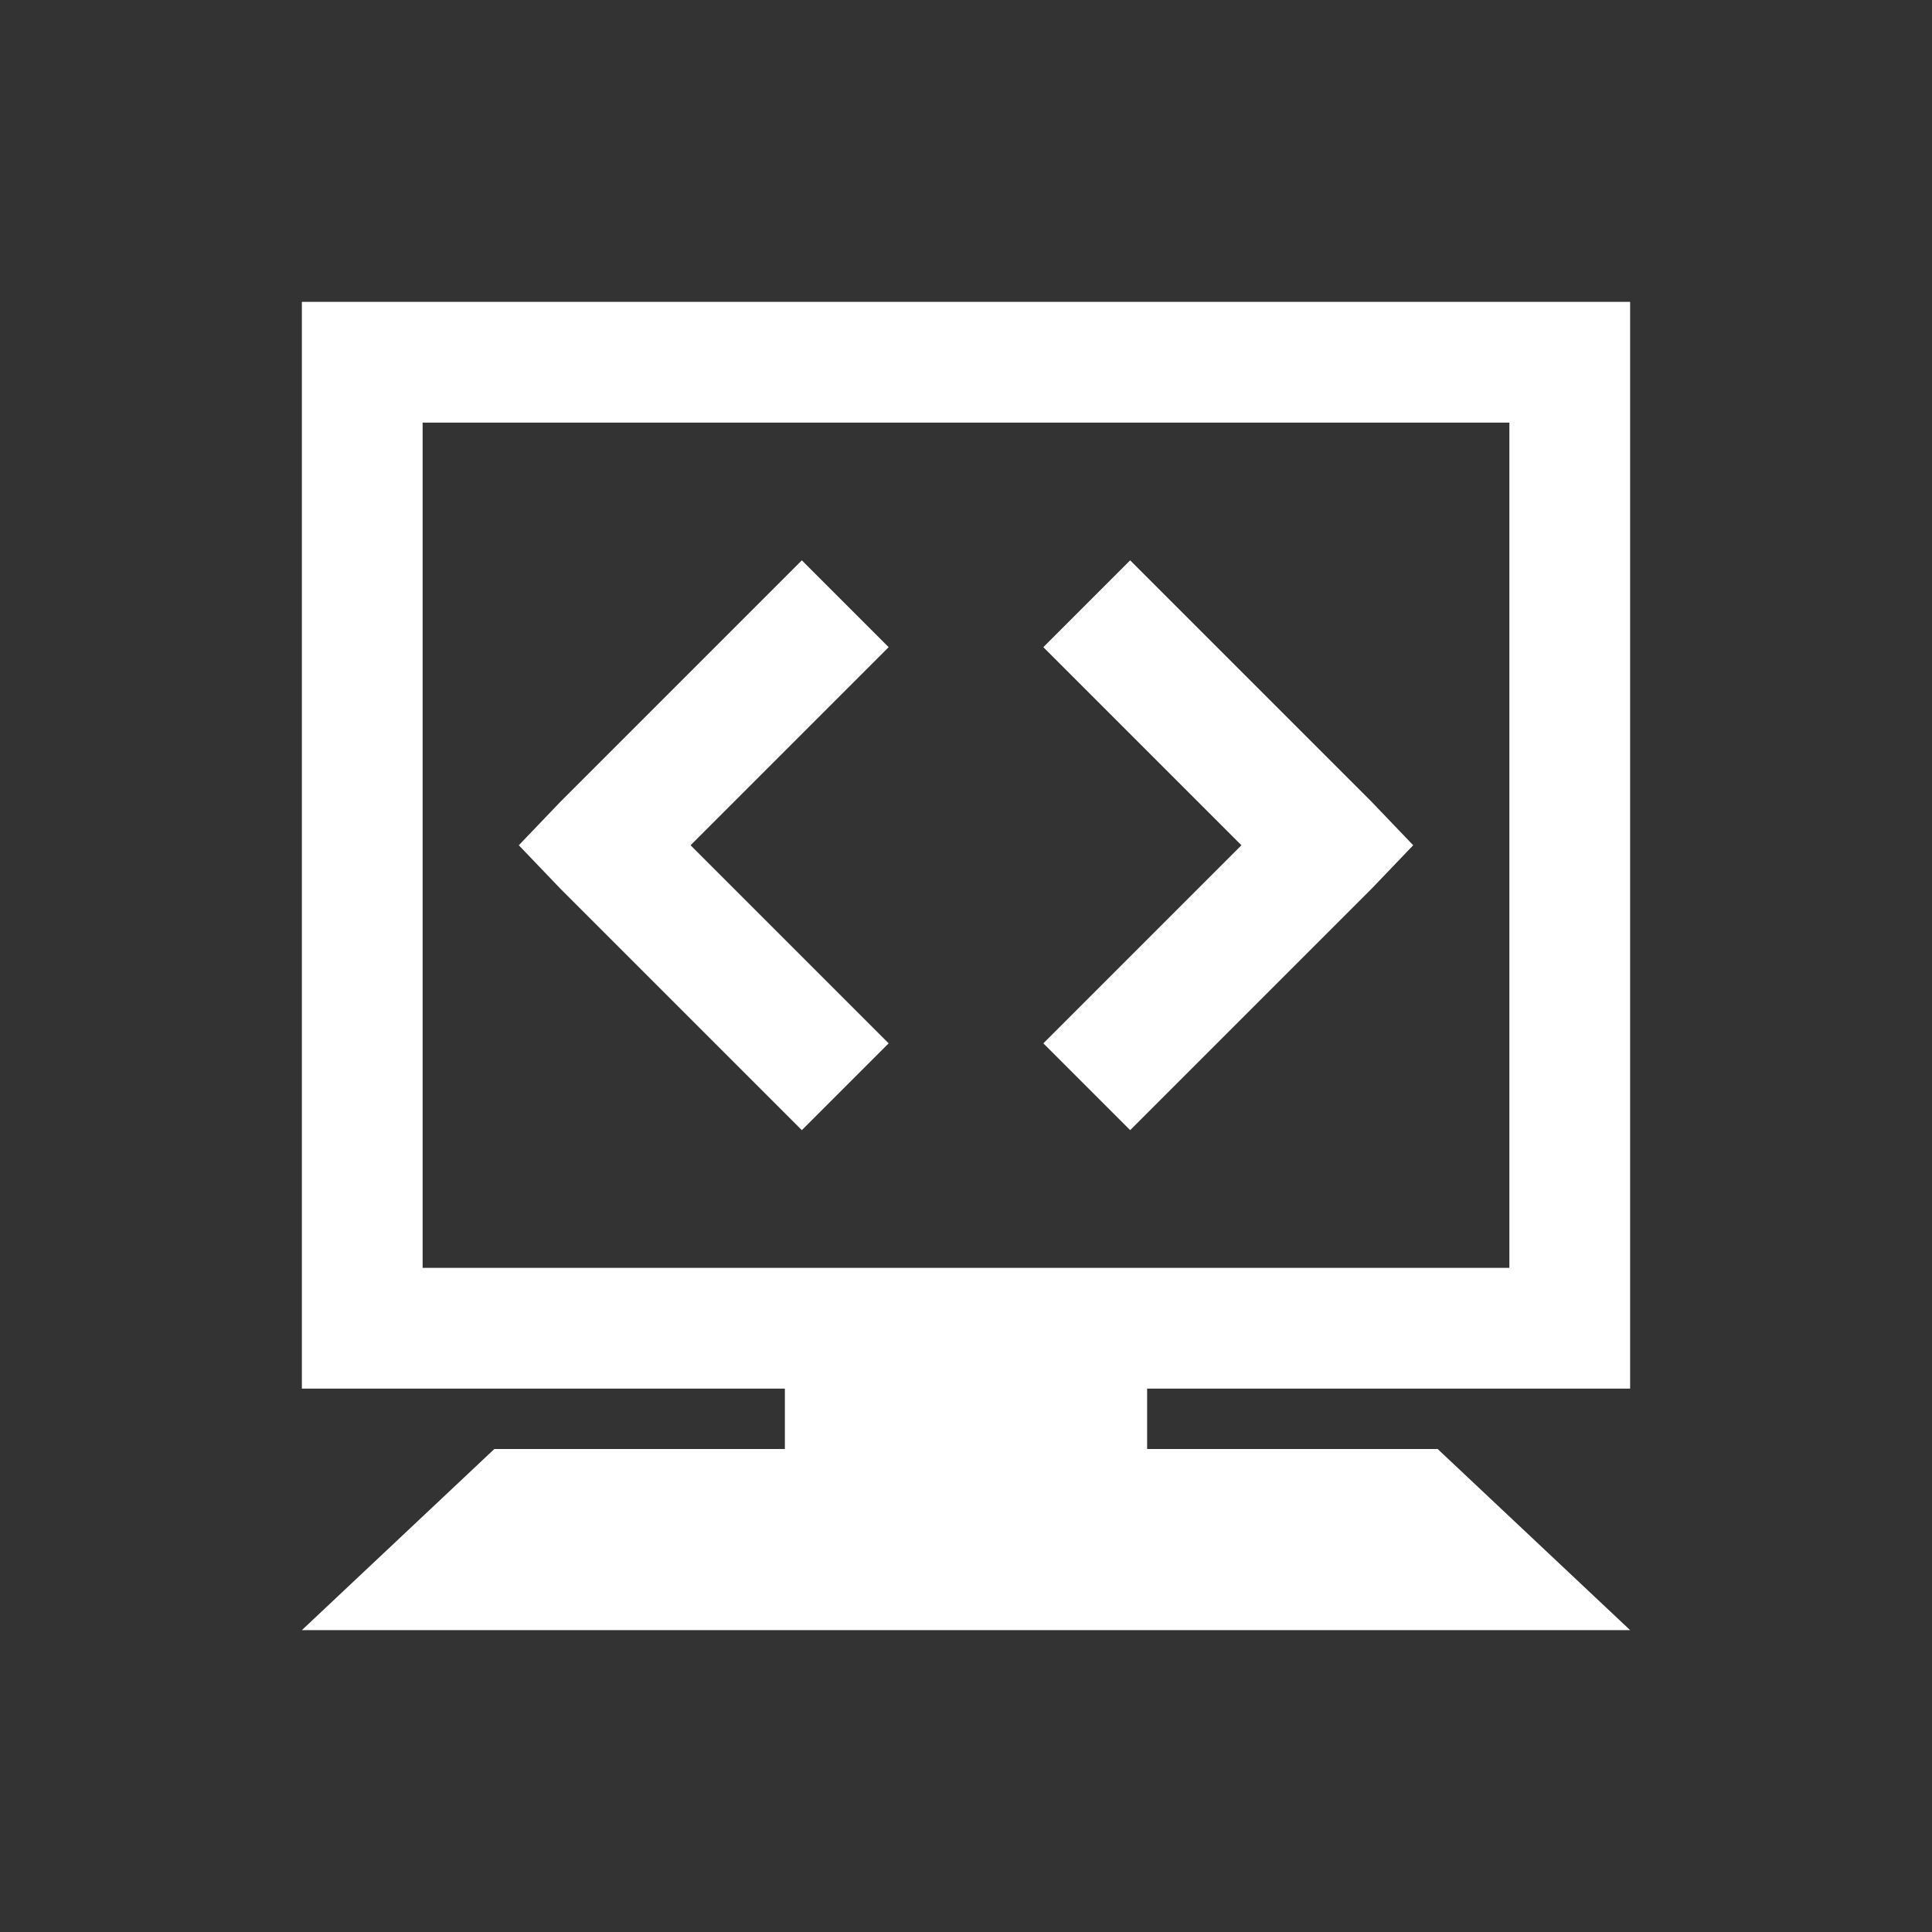 <svg xmlns="http://www.w3.org/2000/svg" xmlns:xlink="http://www.w3.org/1999/xlink" viewBox="0,0,256,256" width="32px" height="32px" fill-rule="nonzero"><rect x="0" y="0" width="256" height="256" fill="#333333" stroke="none"/><g fill="#ffffff" fill-rule="nonzero" stroke="none" stroke-width="1" stroke-linecap="butt" stroke-linejoin="miter" stroke-miterlimit="10" stroke-dasharray="" stroke-dashoffset="0" font-family="none" font-weight="none" font-size="none" text-anchor="none" style="mix-blend-mode: normal"><g transform="scale(8,8)"><path d="M5,5v18h8v1h-4.812l-3.188,3h22l-3.188,-3h-4.812v-1h8v-18zM7,7h18v14h-18zM13.281,9.281l-4,4l-0.688,0.719l0.688,0.719l4,4l1.438,-1.438l-3.281,-3.281l3.281,-3.281zM18.719,9.281l-1.438,1.438l3.281,3.281l-3.281,3.281l1.438,1.438l4,-4l0.688,-0.719l-0.688,-0.719z"></path></g></g></svg>
